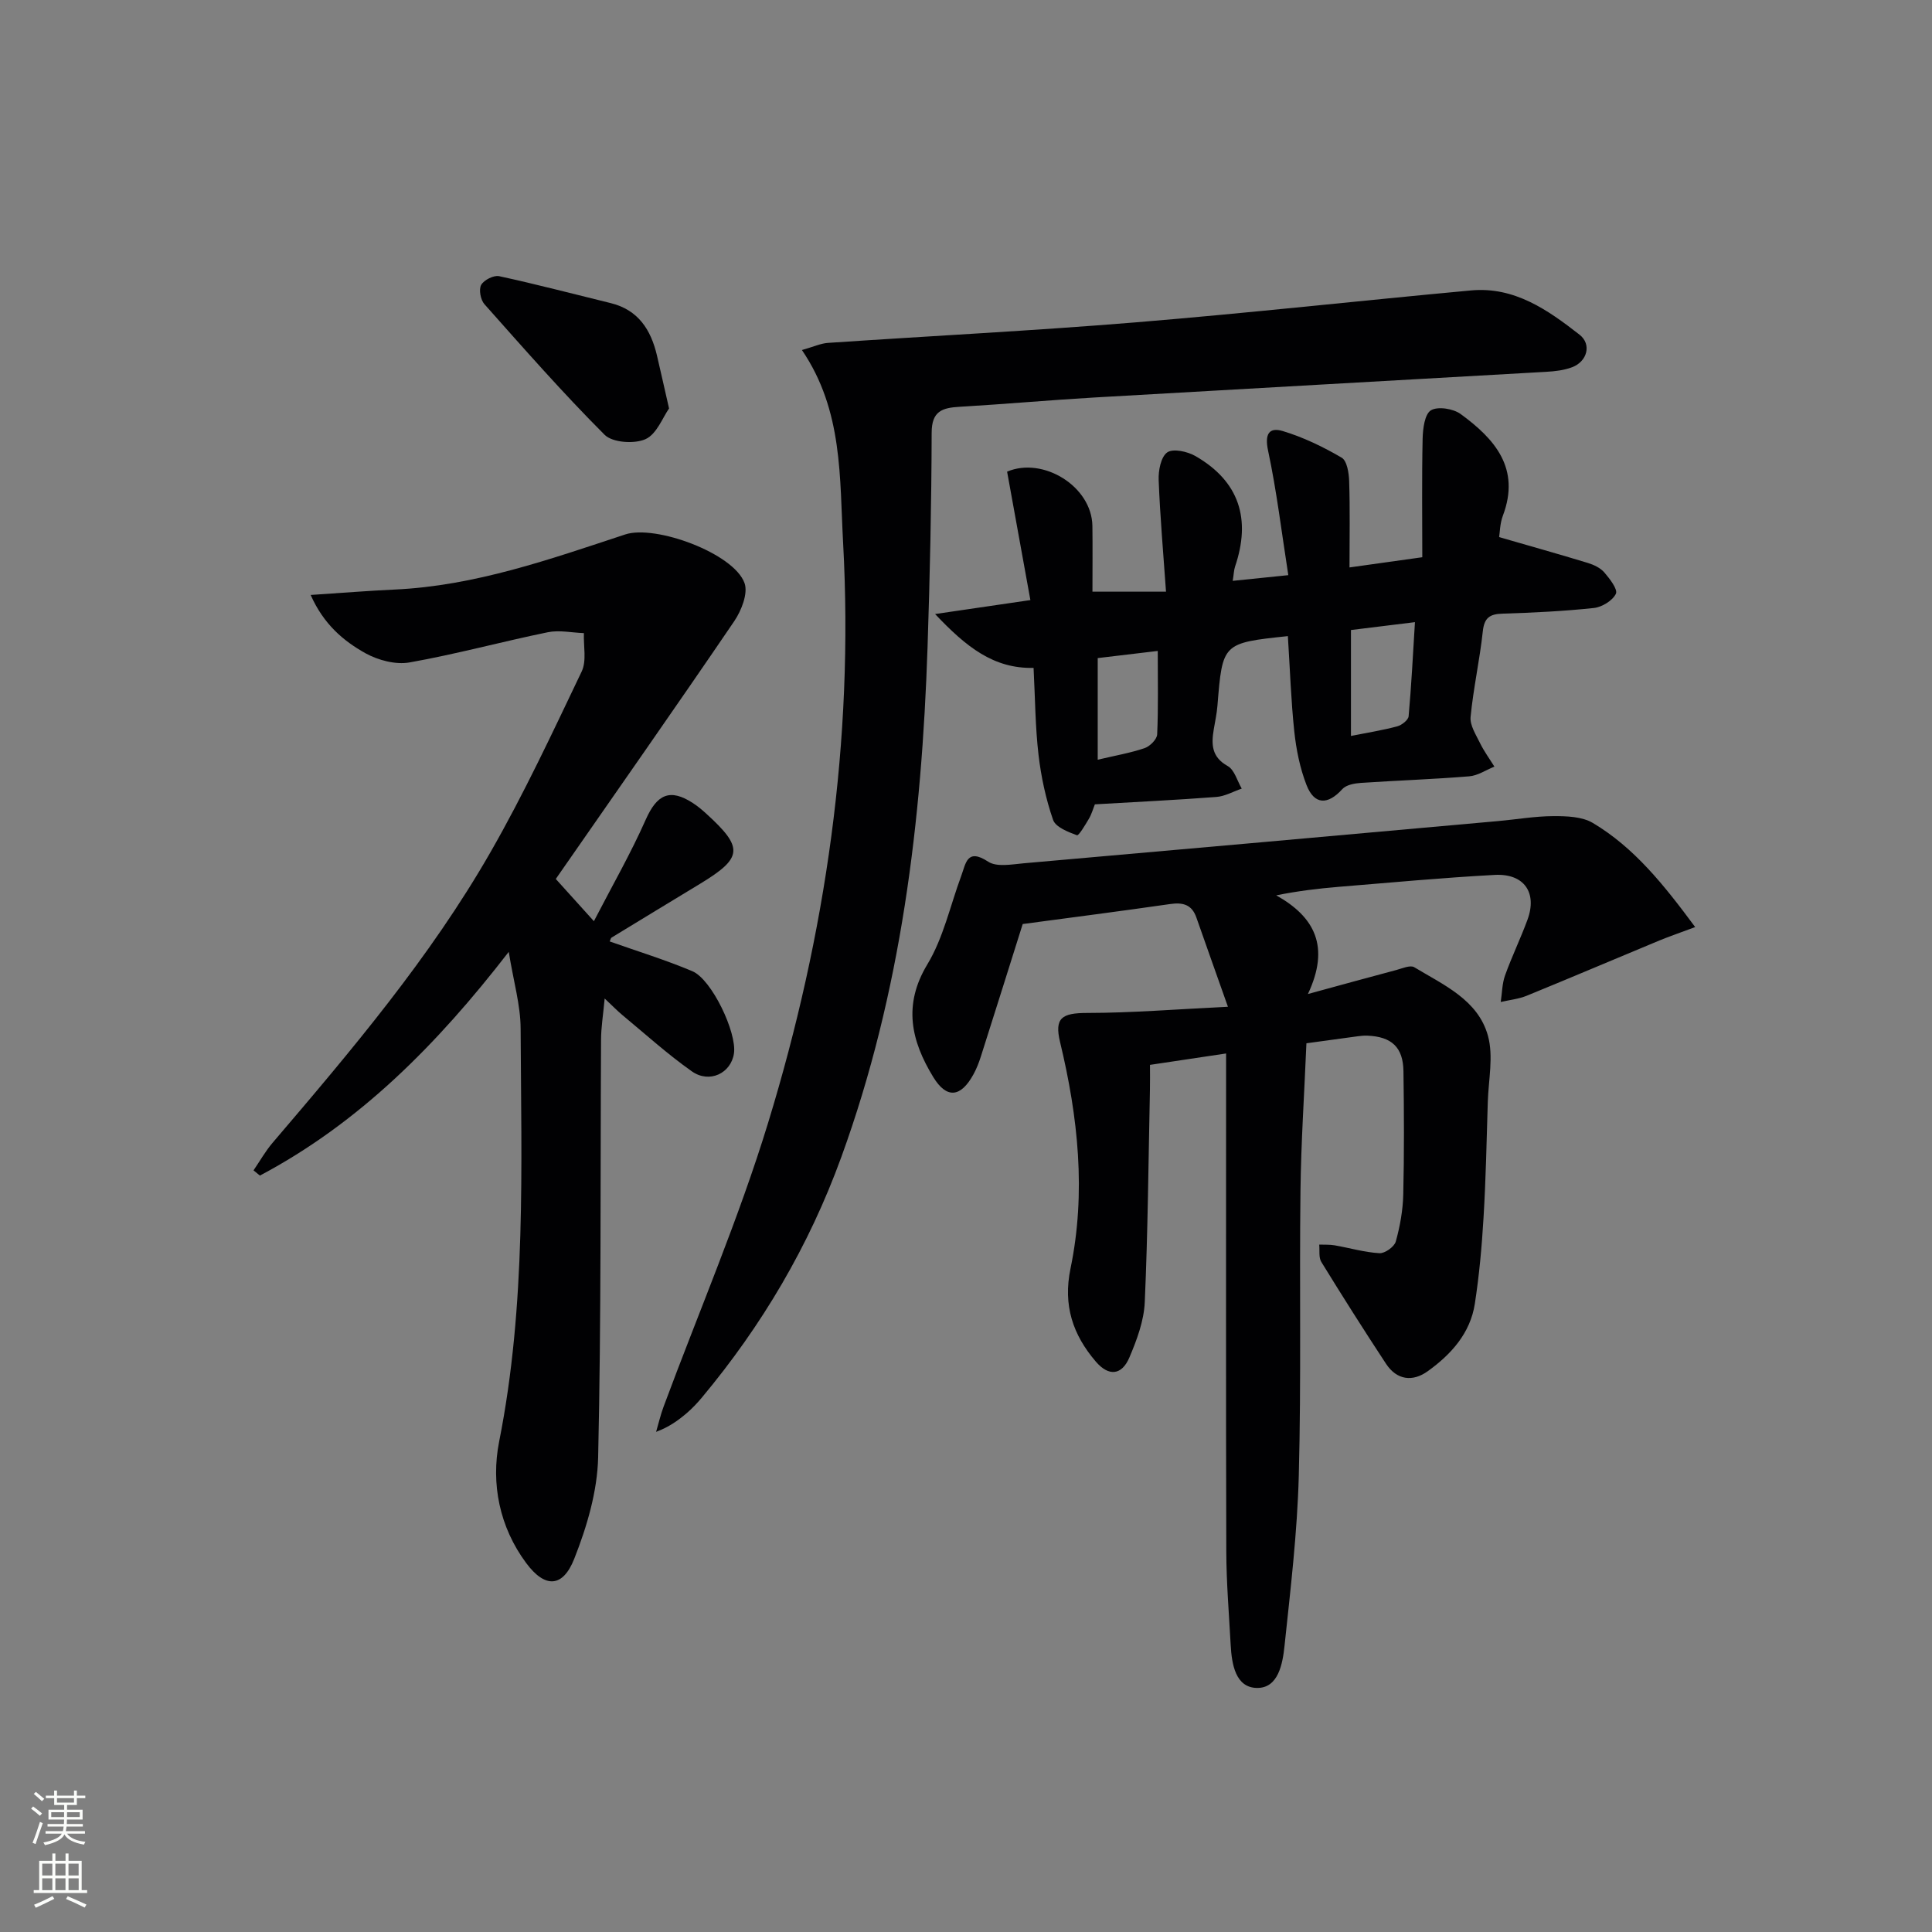 <svg enable-background="new 0 0 400 400" viewBox="0 0 400 400" xmlns="http://www.w3.org/2000/svg"><rect x="0" y="0" width="400" height="400" fill="#808080" stroke="none"/><g fill="#010103"><path d="m350.97 191.94c-3.15 1.18-5.3 1.91-7.39 2.77-9.16 3.8-18.29 7.69-27.47 11.44-1.69.69-3.59.88-5.4 1.3.28-1.84.28-3.77.89-5.49 1.4-3.9 3.22-7.65 4.65-11.54 2.06-5.6-.69-9.6-6.78-9.28-10.79.58-21.55 1.59-32.32 2.47-4.2.35-8.4.85-12.92 1.76 8.01 4.49 11.17 10.65 6.56 20.43 7.22-1.97 12.75-3.5 18.3-4.97 1.23-.33 2.88-1.07 3.71-.58 6.07 3.67 13.2 6.75 15.26 14.18 1.18 4.25.11 9.14-.03 13.74-.24 7.98-.4 15.96-.88 23.92-.35 5.96-.89 11.93-1.8 17.83-.94 6.11-4.91 10.49-9.73 13.96-3.16 2.28-6.43 1.86-8.67-1.54-4.57-6.95-9.02-13.97-13.38-21.06-.58-.94-.32-2.39-.44-3.6 1.06.04 2.15-.03 3.19.15 3.1.54 6.17 1.45 9.28 1.63 1.12.07 3.08-1.33 3.38-2.41.88-3.16 1.48-6.5 1.55-9.78.2-8.49.16-17 .04-25.49-.07-4.97-2.46-7.16-7.49-7.36-.66-.03-1.33.05-1.99.13-3.45.46-6.89.94-10.61 1.45-.43 10.35-1.11 20.44-1.23 30.53-.24 19.66.17 39.33-.35 58.98-.31 11.76-1.71 23.5-2.95 35.22-.39 3.71-1.27 8.82-5.73 8.74-4.42-.08-5.2-4.9-5.42-8.88-.35-6.47-.89-12.94-.91-19.41-.09-32.16-.04-64.32-.04-96.48 0-1.96 0-3.93 0-6.59-5.46.82-10.29 1.54-15.76 2.36 0 1.69.03 3.46-.01 5.22-.31 14.64-.42 29.29-1.07 43.92-.17 3.85-1.63 7.79-3.17 11.41-1.58 3.74-4.28 4-6.95.9-4.76-5.55-6.84-11.64-5.25-19.3 3.25-15.71 1.57-31.36-2.16-46.85-1.21-5.03.34-6.05 5.66-6.05 9.16-.01 18.31-.76 29.09-1.28-2.53-7.16-4.55-12.81-6.53-18.47-.95-2.73-2.83-3.18-5.49-2.79-10.11 1.46-20.24 2.76-30.47 4.13-2.7 8.58-5.67 18.02-8.67 27.45-.4 1.26-.89 2.51-1.52 3.66-2.63 4.81-5.55 5.13-8.34.56-4.54-7.45-6.31-14.87-1.21-23.32 3.32-5.5 4.73-12.15 7-18.28.97-2.6 1.18-5.87 5.59-2.98 1.77 1.16 4.86.56 7.31.34 32.78-2.87 65.55-5.81 98.32-8.75 3.8-.34 7.6-1.01 11.4-1.02 2.75-.01 5.94.09 8.17 1.42 8.58 5.12 14.69 12.79 21.18 21.55z"/><path d="m64.32 123.18c6.53-.43 11.95-.87 17.37-1.12 16.65-.76 32.17-6.27 47.76-11.41 6.24-2.06 22.44 3.89 24.69 10.05.78 2.13-.64 5.73-2.13 7.92-12.13 17.83-24.53 35.49-36.94 53.36 2.69 2.98 4.77 5.28 7.89 8.74 3.85-7.44 7.66-14.08 10.74-21.04 2.32-5.22 5-6.52 9.78-3.4.97.63 1.87 1.38 2.73 2.17 7.78 7.08 7.6 9.14-1.25 14.52-6.11 3.71-12.23 7.41-18.33 11.14-.21.13-.26.53-.39.81 5.73 2.03 11.54 3.81 17.11 6.16 4.02 1.7 9.23 12.71 8.61 17-.59 4.11-5.06 6.31-8.72 3.73-5.01-3.53-9.59-7.68-14.32-11.6-1.11-.92-2.11-1.96-3.73-3.48-.31 3.38-.74 5.95-.75 8.53-.16 28.81.05 57.64-.6 86.44-.16 7.07-2.32 14.38-4.95 21.03-2.38 6.02-6.07 6.11-9.95.88-5.54-7.45-7.32-16.45-5.6-25.14 5.63-28.34 4.58-56.94 4.45-85.52-.02-4.85-1.46-9.69-2.46-15.88-14.85 19.21-30.92 35.41-51.52 46.32-.44-.36-.88-.72-1.32-1.08 1.31-1.91 2.45-3.95 3.94-5.7 16.32-19.12 32.6-38.32 45.14-60.21 6.93-12.09 12.84-24.78 18.86-37.37 1.06-2.22.35-5.28.46-7.95-2.5-.09-5.1-.67-7.48-.18-9.57 1.96-19.01 4.55-28.62 6.25-2.87.51-6.49-.45-9.12-1.9-4.58-2.56-8.66-6-11.35-12.07z"/><path d="m166.03 72.47c2.41-.68 3.89-1.38 5.42-1.48 21.23-1.44 42.49-2.51 63.69-4.25 23.16-1.9 46.27-4.47 69.42-6.61 8.98-.83 15.9 4.04 22.46 9.16 2.58 2.01 1.58 5.57-1.53 6.74-1.67.63-3.55.85-5.36.95-31.2 1.79-62.41 3.51-93.61 5.32-9.29.54-18.55 1.38-27.84 1.92-3.58.21-5.78.87-5.79 5.36-.04 14.8-.36 29.61-.85 44.41-1.2 36-5.44 71.44-17.87 105.61-6.7 18.41-16.41 34.84-28.88 49.78-.96 1.15-2 2.24-3.13 3.21-1.75 1.49-3.62 2.85-6.32 3.86.51-1.73.91-3.5 1.54-5.19 7.27-19.6 15.57-38.9 21.67-58.86 11.93-39.01 17.74-79.03 15.51-119.96-.75-13.52.02-27.4-8.53-39.97z"/><path d="m266.64 131.7c-13.55 1.44-13.53 1.44-14.58 14.38-.13 1.65-.49 3.28-.76 4.91-.52 3.09-.49 5.73 2.88 7.61 1.4.78 1.97 3.07 2.91 4.67-1.75.6-3.48 1.6-5.26 1.73-8.27.63-16.57 1.03-25.15 1.53-.36.89-.66 2-1.22 2.96-.75 1.27-2.12 3.58-2.49 3.44-1.84-.68-4.42-1.68-4.94-3.18-1.5-4.34-2.49-8.94-3.02-13.51-.67-5.76-.69-11.59-1.02-17.96-8.27.19-13.94-4.33-20.39-11.15 7.08-1.04 12.91-1.89 19.73-2.89-1.6-8.85-3.2-17.68-4.82-26.59 7.43-3.16 17.54 3.03 17.66 11.25.06 4.46.01 8.93.01 13.6h15.23c-.56-8.02-1.23-15.56-1.52-23.11-.08-1.97.46-4.81 1.78-5.73 1.21-.84 4.17-.19 5.81.75 9.11 5.23 11.56 13.06 8.23 22.88-.25.74-.26 1.56-.49 2.97 3.77-.39 7.14-.73 11.51-1.18-1.4-8.95-2.41-17.45-4.19-25.79-.73-3.43.2-4.9 3.06-4.04 4.24 1.28 8.34 3.26 12.17 5.5 1.12.65 1.51 3.2 1.56 4.9.19 5.78.07 11.57.07 17.83 5.05-.71 9.44-1.32 15.07-2.11 0-8.17-.11-16.37.07-24.56.05-2.05.42-5.07 1.72-5.86 1.42-.86 4.61-.35 6.15.77 7.06 5.15 12.44 11.24 8.75 21.03-.63 1.66-.63 3.56-.78 4.45 6.32 1.83 12.36 3.52 18.36 5.35 1.24.38 2.6 1.02 3.42 1.97 1.12 1.3 2.83 3.51 2.39 4.42-.69 1.42-2.88 2.76-4.57 2.94-6.27.67-12.6.97-18.91 1.17-2.64.08-3.77.85-4.07 3.66-.64 5.93-1.96 11.79-2.53 17.72-.17 1.74 1.12 3.7 1.97 5.45.83 1.69 1.96 3.23 2.96 4.84-1.74.7-3.44 1.87-5.23 2.01-7.45.61-14.94.86-22.4 1.36-1.33.09-3.05.4-3.85 1.28-3 3.32-5.8 3.31-7.42-.84-1.36-3.5-2.13-7.33-2.53-11.07-.68-6.41-.89-12.88-1.33-19.76zm13.06 20.67c3.54-.7 6.61-1.19 9.59-1.99.93-.25 2.27-1.3 2.35-2.08.57-6.33.89-12.68 1.31-19.49-4.9.6-8.95 1.1-13.25 1.63zm-52.43 4.92c3.69-.87 6.78-1.4 9.72-2.4 1.1-.38 2.54-1.82 2.59-2.84.25-5.57.12-11.15.12-17.28-4.34.52-8.34 1-12.43 1.48z"/><path d="m138.52 84.57c-1.3 1.82-2.54 5.3-4.87 6.35-2.31 1.04-6.84.73-8.47-.9-8.66-8.66-16.75-17.89-24.89-27.05-.8-.9-1.19-3.04-.67-3.98.57-1.02 2.6-2.05 3.72-1.81 7.73 1.67 15.39 3.69 23.08 5.57 5.73 1.4 8.35 5.53 9.6 10.87.75 3.21 1.47 6.43 2.5 10.95z"/></g><path d="m6.44 374.46.42-.45c.65.47 1.27.95 1.85 1.44l-.45.49c-.65-.56-1.25-1.06-1.82-1.48m.93 7.33-.63-.26c.55-1.36 1.05-2.8 1.53-4.33.19.1.38.19.59.27-.47 1.29-.96 2.73-1.49 4.32m-.38-10.38.44-.42c.43.34 1.01.82 1.74 1.44l-.49.49c-.53-.51-1.09-1.01-1.69-1.51m2.5.35h1.72v-1.04h.59v1.04h3.52v-1.04h.59v1.04h1.75v.53h-1.75v1.42h-2.03v.97h3.22v2.03h-3.24c0 .35-.01.66-.03.93h3.32v.53h-3.37c-.03.27-.08.58-.15.94h3.96v.53h-3.71c.67.92 1.93 1.48 3.79 1.68-.13.24-.23.44-.29.59-2.13-.38-3.48-1.08-4.04-2.12-.43.97-1.77 1.72-4.03 2.23-.09-.19-.2-.37-.33-.55 2.1-.42 3.37-1.03 3.81-1.83h-3.36v-.53h3.58c.08-.29.13-.61.16-.94h-3.33v-.53h3.39c.02-.27.04-.58.04-.93h-3.23v-2.03h3.25v-.97h-2.07v-1.42h-1.73zm1.12 3.44v1h2.65c.01-.3.02-.44.01-.4v-.25-.35zm1.19-2h3.52v-.91h-3.52zm4.71 2h-2.63v.59c0 .15-.01.28-.01.4h2.64z" fill="#fbfcfa"/><path d="m13.56 383.74h.63v1.52h2.72v6.07h1.13v.6h-11.06v-.6h1.13v-6.07h2.73v-1.52h.63v1.52h2.1v-1.52zm-2.69 8.83.38.56c-1.24.63-2.53 1.25-3.85 1.85-.1-.21-.21-.42-.34-.63 1.37-.55 2.63-1.15 3.81-1.78m-2.13-4.27h2.1v-2.45h-2.1zm0 3.04h2.1v-2.46h-2.1zm2.72-3.04h2.1v-2.45h-2.1zm0 3.04h2.1v-2.46h-2.1zm6.07 3.6c-1.41-.71-2.7-1.3-3.86-1.78l.35-.56c1.45.62 2.75 1.19 3.88 1.72zm-1.25-9.09h-2.1v2.45h2.1zm-2.09 5.49h2.1v-2.46h-2.1z" fill="#fbfcfa"/></svg>